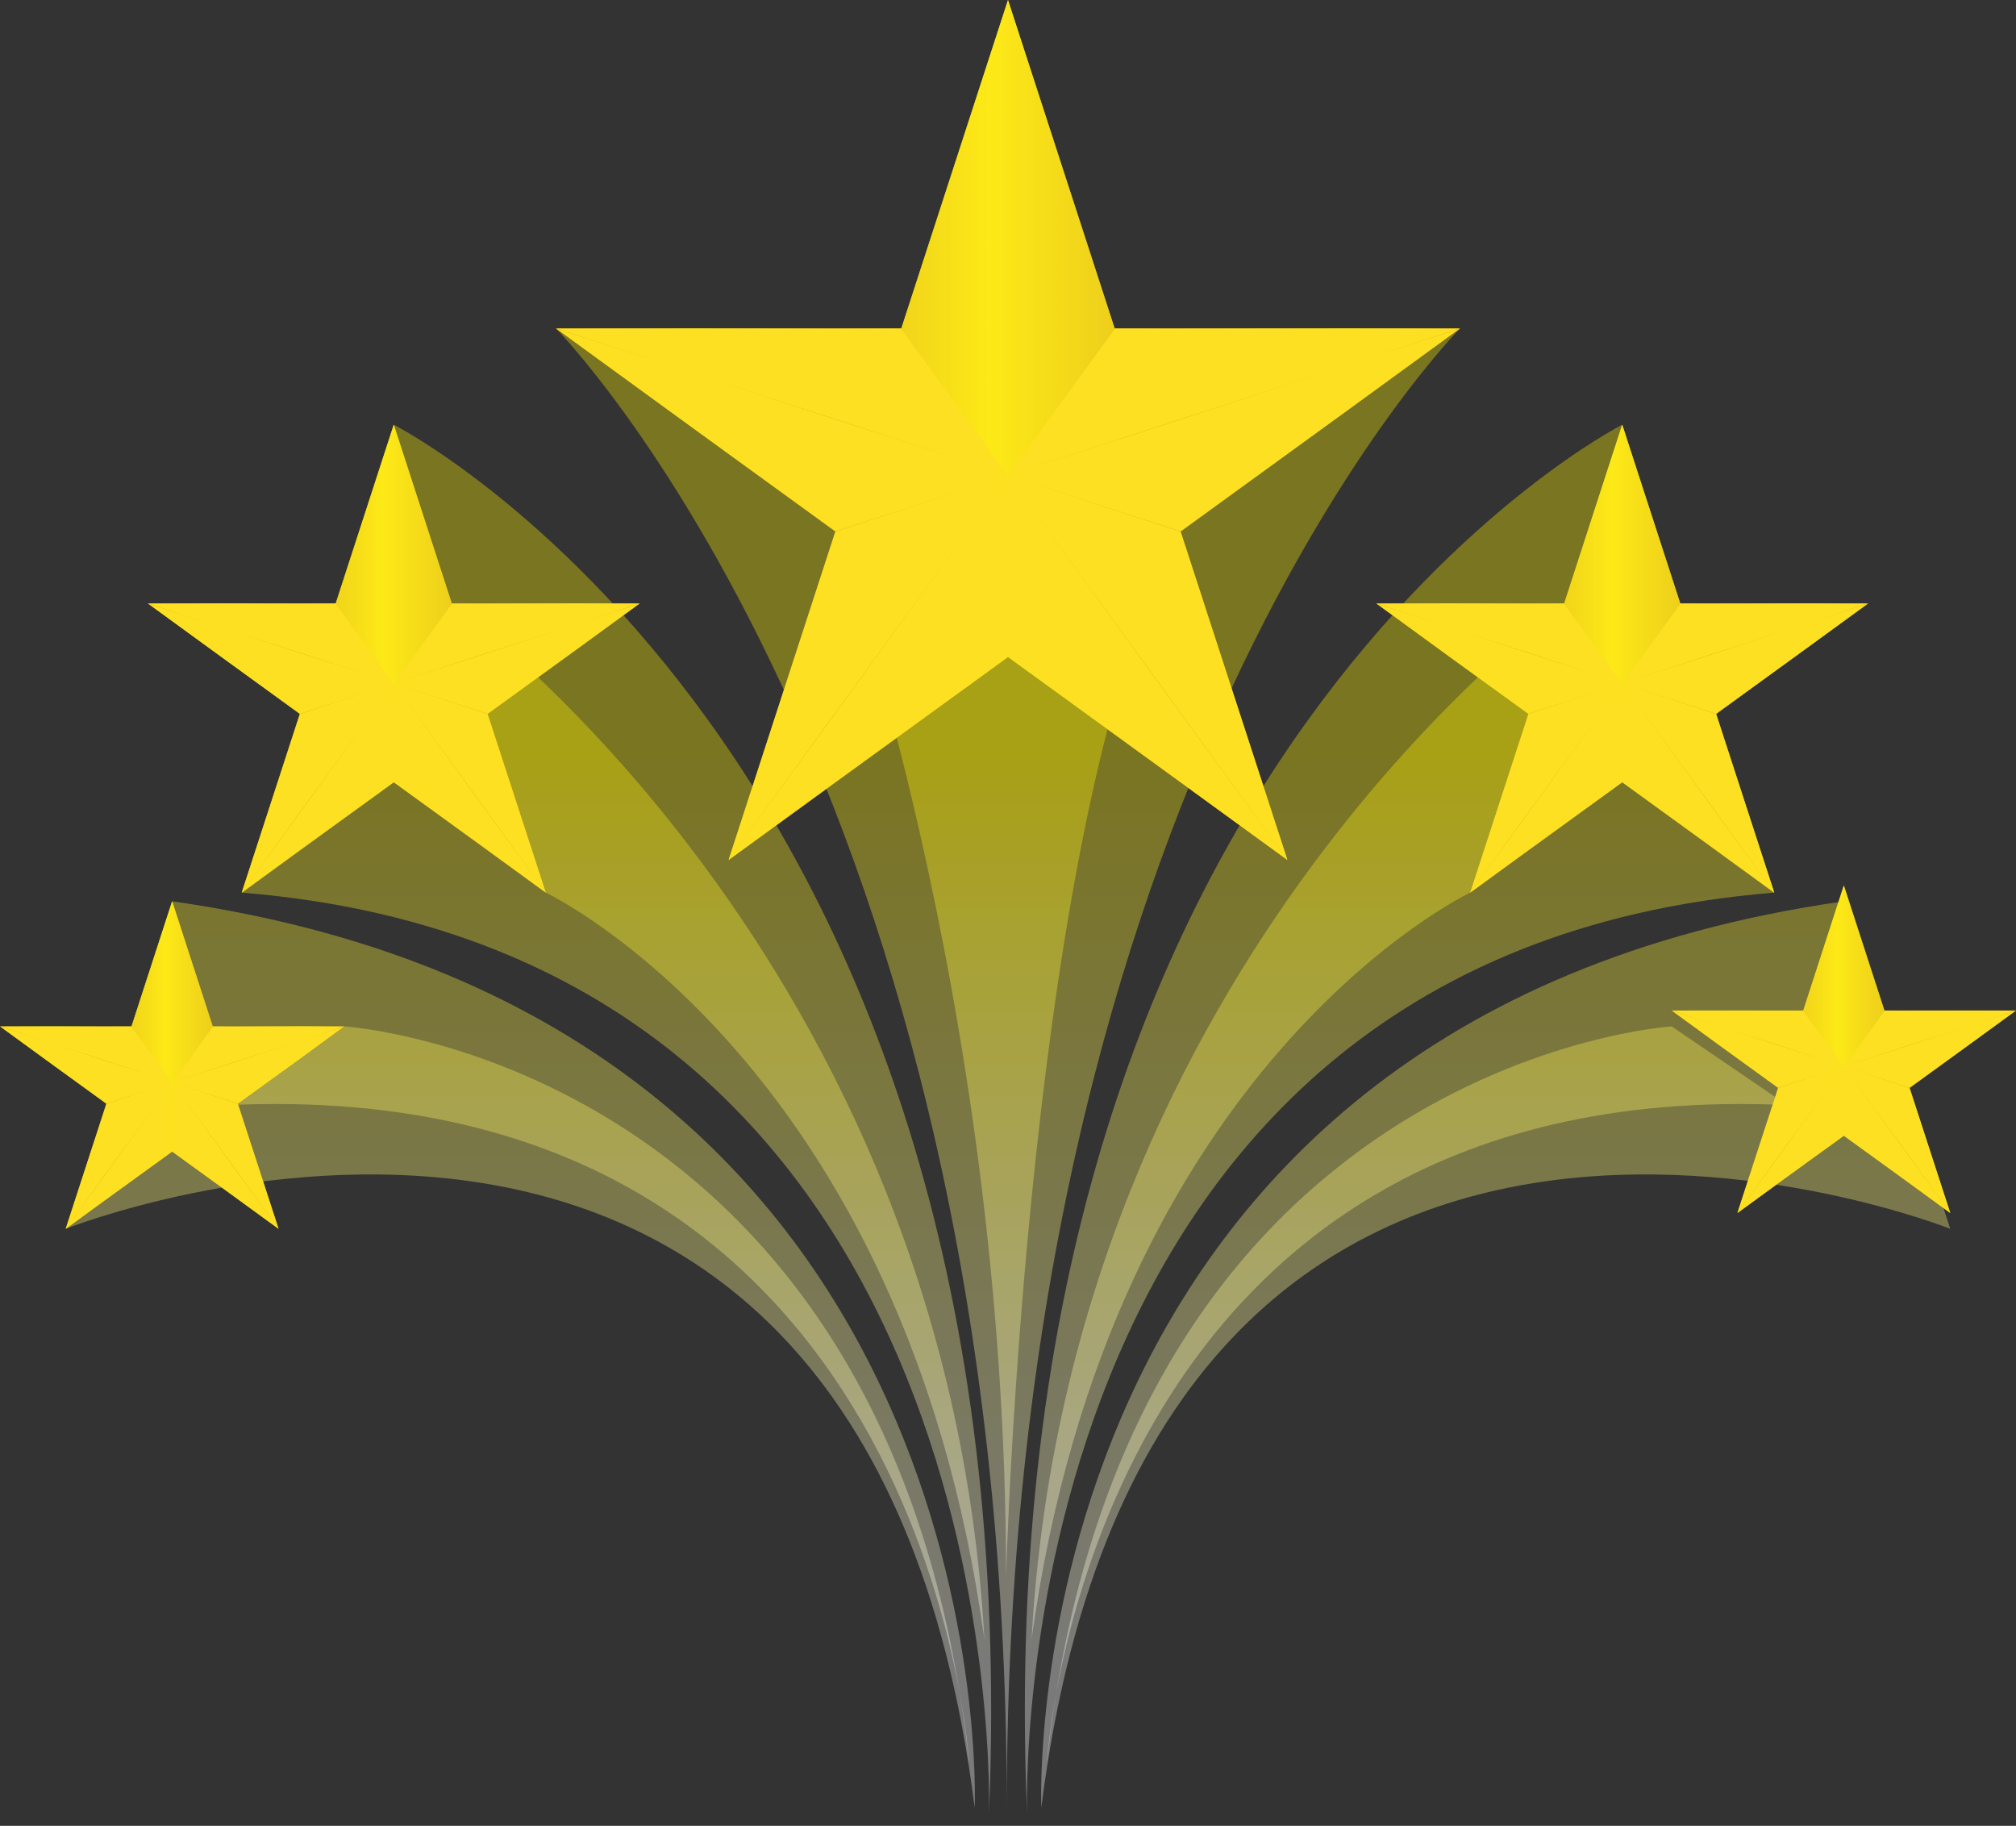 <svg width="127" height="115" viewBox="0 0 127 115" fill="none" xmlns="http://www.w3.org/2000/svg">
<rect x="0" y="0" width="127" height="115" fill="#333333" stroke="none"/>
<path opacity="0.35" d="M62.301 114.252C62.301 114.252 64.125 60.189 15.231 56.222L24.807 26.752C24.805 26.752 65.079 47.158 62.301 114.252Z" fill="url(#paint0_linear_861_7922)"/>
<path opacity="0.35" d="M4.142 77.397C4.142 77.397 54.303 57.445 61.403 113.866C61.403 113.866 63.458 64.258 10.844 56.769L4.142 77.397Z" fill="url(#paint1_linear_861_7922)"/>
<path opacity="0.35" d="M35.025 20.688C35.025 20.688 63.422 49.428 63.422 113.867C63.422 49.428 91.976 20.688 91.976 20.688H35.025V20.688Z" fill="url(#paint2_linear_861_7922)"/>
<path opacity="0.35" d="M21.689 64.648C21.689 64.648 56.358 66.801 61.061 111.141C61.061 111.141 58.658 67.601 14.419 69.603L21.689 64.648Z" fill="url(#paint3_linear_861_7922)"/>
<path opacity="0.35" d="M62.014 103.277C59.638 60.3 28.463 38.008 28.463 38.008L34.381 56.222C34.381 56.222 57.063 66.935 62.014 103.277Z" fill="url(#paint4_linear_861_7922)"/>
<path opacity="0.35" d="M52.624 33.475C52.624 33.475 63.377 62.807 63.377 99.3C63.377 99.3 64.743 50.507 74.376 33.475H52.624V33.475Z" fill="url(#paint5_linear_861_7922)"/>
<path opacity="0.35" d="M122.857 77.397C122.857 77.397 72.696 57.445 65.596 113.866C65.596 113.866 63.541 64.258 116.155 56.769L122.857 77.397Z" fill="url(#paint6_linear_861_7922)"/>
<path opacity="0.35" d="M105.31 64.648C105.31 64.648 70.641 66.801 65.938 111.141C65.938 111.141 68.339 67.601 112.582 69.603L105.31 64.648Z" fill="url(#paint7_linear_861_7922)"/>
<path opacity="0.35" d="M64.699 114.252C64.699 114.252 62.875 60.189 111.769 56.222L102.195 26.752C102.195 26.752 61.921 47.158 64.699 114.252Z" fill="url(#paint8_linear_861_7922)"/>
<path opacity="0.35" d="M64.984 103.277C67.361 60.3 98.536 38.008 98.536 38.008L92.617 56.222C92.617 56.222 69.936 66.935 64.984 103.277Z" fill="url(#paint9_linear_861_7922)"/>
<path d="M116.154 55.77L118.714 63.65H126.999L120.297 68.52L122.857 76.399L116.154 71.529L109.452 76.399L112.012 68.52L105.31 63.65H113.595L116.154 55.77Z" fill="url(#paint10_linear_861_7922)"/>
<path d="M116.154 67.174L120.297 68.521L126.999 63.65L116.154 67.174Z" fill="#FCE021"/>
<path d="M116.154 67.174L126.999 63.65H118.714L116.154 67.174Z" fill="#FCE021"/>
<path opacity="0.7" d="M116.154 67.174L118.714 63.651L116.154 55.772V67.174Z" fill="#FCE021"/>
<path d="M109.452 76.4L116.154 71.529V67.174L109.452 76.4Z" fill="#FCE021"/>
<path d="M116.154 67.174L112.012 68.521L109.452 76.4L116.154 67.174Z" fill="#FCE021"/>
<path d="M116.154 67.174L122.857 76.4L120.297 68.521L116.154 67.174Z" fill="#FCE021"/>
<path d="M116.154 67.174V71.529L122.857 76.4L116.154 67.174Z" fill="#FCE021"/>
<path d="M105.31 63.65L112.012 68.521L116.154 67.174L105.31 63.65Z" fill="#FCE021"/>
<path opacity="0.7" d="M116.155 55.772L113.596 63.651L116.155 67.174V55.772Z" fill="#FCE021"/>
<path d="M116.154 67.174L113.595 63.65H105.31L116.154 67.174Z" fill="#FCE021"/>
<path d="M63.5 0L70.222 20.688H91.975L74.376 33.475L81.099 54.163L63.5 41.378L45.902 54.163L52.624 33.475L35.025 20.688H56.778L63.5 0Z" fill="url(#paint11_linear_861_7922)"/>
<path d="M63.5 29.94L74.376 33.475L91.975 20.688L63.5 29.94Z" fill="#FCE021"/>
<path d="M63.5 29.94L91.975 20.688H70.222L63.5 29.94Z" fill="#FCE021"/>
<path opacity="0.7" d="M63.5 29.94L70.222 20.688L63.5 0V29.94Z" fill="#FCE021"/>
<path d="M45.901 54.164L63.5 41.378V29.94L45.901 54.164Z" fill="#FCE021"/>
<path d="M63.5 29.94L52.623 33.476L45.901 54.164L63.5 29.94Z" fill="#FCE021"/>
<path d="M63.5 29.94L81.098 54.164L74.376 33.476L63.5 29.94Z" fill="#FCE021"/>
<path d="M63.5 29.94V41.378L81.098 54.164L63.5 29.94Z" fill="#FCE021"/>
<path d="M35.025 20.688L52.624 33.475L63.5 29.94L35.025 20.688Z" fill="#FCE021"/>
<path opacity="0.7" d="M63.499 0L56.777 20.688L63.499 29.94V0Z" fill="#FCE021"/>
<path d="M63.5 29.94L56.778 20.688H35.025L63.5 29.94Z" fill="#FCE021"/>
<path d="M10.845 56.769L13.405 64.648H21.69L14.988 69.518L17.547 77.397L10.845 72.528L4.143 77.397L6.702 69.518L0 64.648H8.285L10.845 56.769Z" fill="url(#paint12_linear_861_7922)"/>
<path d="M10.845 68.172L14.987 69.519L21.69 64.648L10.845 68.172Z" fill="#FCE021"/>
<path d="M10.845 68.172L21.69 64.648H13.405L10.845 68.172Z" fill="#FCE021"/>
<path opacity="0.7" d="M10.845 68.172L13.405 64.649L10.845 56.77V68.172Z" fill="#FCE021"/>
<path d="M4.142 77.398L10.844 72.529V68.172L4.142 77.398Z" fill="#FCE021"/>
<path d="M10.844 68.172L6.701 69.519L4.142 77.398L10.844 68.172Z" fill="#FCE021"/>
<path d="M10.845 68.172L17.547 77.398L14.987 69.519L10.845 68.172Z" fill="#FCE021"/>
<path d="M10.845 68.172V72.529L17.547 77.398L10.845 68.172Z" fill="#FCE021"/>
<path d="M0 64.648L6.702 69.519L10.845 68.172L0 64.648Z" fill="#FCE021"/>
<path opacity="0.7" d="M10.845 56.77L8.285 64.649L10.845 68.172V56.77Z" fill="#FCE021"/>
<path d="M10.845 68.172L8.285 64.648H0L10.845 68.172Z" fill="#FCE021"/>
<path d="M24.806 26.752L28.463 38.008H40.3L30.724 44.966L34.382 56.222L24.806 49.265L15.232 56.222L18.889 44.966L9.313 38.008H21.149L24.806 26.752Z" fill="url(#paint13_linear_861_7922)"/>
<path d="M24.807 43.042L30.725 44.966L40.301 38.008L24.807 43.042Z" fill="#FCE021"/>
<path d="M24.807 43.042L40.301 38.008H28.464L24.807 43.042Z" fill="#FCE021"/>
<path opacity="0.7" d="M24.807 43.042L28.464 38.008L24.807 26.752V43.042Z" fill="#FCE021"/>
<path d="M15.231 56.221L24.805 49.265V43.041L15.231 56.221Z" fill="#FCE021"/>
<path d="M24.805 43.041L18.889 44.965L15.231 56.221L24.805 43.041Z" fill="#FCE021"/>
<path d="M24.807 43.041L34.382 56.221L30.725 44.965L24.807 43.041Z" fill="#FCE021"/>
<path d="M24.807 43.041V49.265L34.382 56.221L24.807 43.041Z" fill="#FCE021"/>
<path d="M9.313 38.008L18.889 44.966L24.806 43.042L9.313 38.008Z" fill="#FCE021"/>
<path opacity="0.7" d="M24.806 26.752L21.148 38.008L24.806 43.042V26.752Z" fill="#FCE021"/>
<path d="M24.806 43.042L21.149 38.008H9.313L24.806 43.042Z" fill="#FCE021"/>
<path d="M102.193 26.752L105.851 38.008H117.686L108.11 44.966L111.767 56.222L102.193 49.265L92.618 56.222L96.275 44.966L86.699 38.008H98.536L102.193 26.752Z" fill="url(#paint14_linear_861_7922)"/>
<path d="M102.193 43.042L108.11 44.966L117.686 38.008L102.193 43.042Z" fill="#FCE021"/>
<path d="M102.193 43.042L117.686 38.008H105.851L102.193 43.042Z" fill="#FCE021"/>
<path opacity="0.7" d="M102.193 43.042L105.851 38.008L102.193 26.752V43.042Z" fill="#FCE021"/>
<path d="M92.619 56.221L102.195 49.265V43.041L92.619 56.221Z" fill="#FCE021"/>
<path d="M102.195 43.041L96.276 44.965L92.619 56.221L102.195 43.041Z" fill="#FCE021"/>
<path d="M102.193 43.041L111.767 56.221L108.11 44.965L102.193 43.041Z" fill="#FCE021"/>
<path d="M102.193 43.041V49.265L111.767 56.221L102.193 43.041Z" fill="#FCE021"/>
<path d="M86.699 38.008L96.275 44.966L102.193 43.042L86.699 38.008Z" fill="#FCE021"/>
<path opacity="0.7" d="M102.194 26.752L98.537 38.008L102.194 43.042V26.752Z" fill="#FCE021"/>
<path d="M102.193 43.042L98.536 38.008H86.699L102.193 43.042Z" fill="#FCE021"/>
<defs>
<linearGradient id="paint0_linear_861_7922" x1="38.835" y1="47.637" x2="38.835" y2="106.137" gradientUnits="userSpaceOnUse">
<stop stop-color="#FFEF00"/>
<stop offset="1" stop-color="white"/>
</linearGradient>
<linearGradient id="paint1_linear_861_7922" x1="32.778" y1="47.636" x2="32.778" y2="106.136" gradientUnits="userSpaceOnUse">
<stop stop-color="#FFEF00"/>
<stop offset="1" stop-color="white"/>
</linearGradient>
<linearGradient id="paint2_linear_861_7922" x1="63.5" y1="47.636" x2="63.5" y2="106.137" gradientUnits="userSpaceOnUse">
<stop stop-color="#FFEF00"/>
<stop offset="1" stop-color="white"/>
</linearGradient>
<linearGradient id="paint3_linear_861_7922" x1="37.741" y1="47.636" x2="37.741" y2="106.137" gradientUnits="userSpaceOnUse">
<stop stop-color="#FFEF00"/>
<stop offset="1" stop-color="white"/>
</linearGradient>
<linearGradient id="paint4_linear_861_7922" x1="45.239" y1="47.637" x2="45.239" y2="106.137" gradientUnits="userSpaceOnUse">
<stop stop-color="#FFEF00"/>
<stop offset="1" stop-color="white"/>
</linearGradient>
<linearGradient id="paint5_linear_861_7922" x1="63.5" y1="47.636" x2="63.5" y2="106.136" gradientUnits="userSpaceOnUse">
<stop stop-color="#FFEF00"/>
<stop offset="1" stop-color="white"/>
</linearGradient>
<linearGradient id="paint6_linear_861_7922" x1="94.221" y1="47.636" x2="94.221" y2="106.136" gradientUnits="userSpaceOnUse">
<stop stop-color="#FFEF00"/>
<stop offset="1" stop-color="white"/>
</linearGradient>
<linearGradient id="paint7_linear_861_7922" x1="89.258" y1="47.636" x2="89.258" y2="106.137" gradientUnits="userSpaceOnUse">
<stop stop-color="#FFEF00"/>
<stop offset="1" stop-color="white"/>
</linearGradient>
<linearGradient id="paint8_linear_861_7922" x1="88.165" y1="47.637" x2="88.165" y2="106.137" gradientUnits="userSpaceOnUse">
<stop stop-color="#FFEF00"/>
<stop offset="1" stop-color="white"/>
</linearGradient>
<linearGradient id="paint9_linear_861_7922" x1="81.76" y1="47.637" x2="81.76" y2="106.137" gradientUnits="userSpaceOnUse">
<stop stop-color="#FFEF00"/>
<stop offset="1" stop-color="white"/>
</linearGradient>
<linearGradient id="paint10_linear_861_7922" x1="104.492" y1="66.085" x2="127.424" y2="66.085" gradientUnits="userSpaceOnUse">
<stop stop-color="#B46414"/>
<stop offset="0.177" stop-color="#FFFF00"/>
<stop offset="0.323" stop-color="#B48214"/>
<stop offset="0.489" stop-color="#FFFF00"/>
<stop offset="0.677" stop-color="#B48214"/>
<stop offset="0.866" stop-color="#FFFF00"/>
<stop offset="1" stop-color="#B46414"/>
</linearGradient>
<linearGradient id="paint11_linear_861_7922" x1="32.88" y1="27.081" x2="93.089" y2="27.081" gradientUnits="userSpaceOnUse">
<stop stop-color="#B46414"/>
<stop offset="0.177" stop-color="#FFFF00"/>
<stop offset="0.323" stop-color="#B48214"/>
<stop offset="0.489" stop-color="#FFFF00"/>
<stop offset="0.677" stop-color="#B48214"/>
<stop offset="0.866" stop-color="#FFFF00"/>
<stop offset="1" stop-color="#B46414"/>
</linearGradient>
<linearGradient id="paint12_linear_861_7922" x1="-0.817" y1="67.083" x2="22.115" y2="67.083" gradientUnits="userSpaceOnUse">
<stop stop-color="#B46414"/>
<stop offset="0.177" stop-color="#FFFF00"/>
<stop offset="0.323" stop-color="#B48214"/>
<stop offset="0.489" stop-color="#FFFF00"/>
<stop offset="0.677" stop-color="#B48214"/>
<stop offset="0.866" stop-color="#FFFF00"/>
<stop offset="1" stop-color="#B46414"/>
</linearGradient>
<linearGradient id="paint13_linear_861_7922" x1="8.146" y1="41.487" x2="40.906" y2="41.487" gradientUnits="userSpaceOnUse">
<stop stop-color="#B46414"/>
<stop offset="0.177" stop-color="#FFFF00"/>
<stop offset="0.323" stop-color="#B48214"/>
<stop offset="0.489" stop-color="#FFFF00"/>
<stop offset="0.677" stop-color="#B48214"/>
<stop offset="0.866" stop-color="#FFFF00"/>
<stop offset="1" stop-color="#B46414"/>
</linearGradient>
<linearGradient id="paint14_linear_861_7922" x1="85.532" y1="41.487" x2="118.292" y2="41.487" gradientUnits="userSpaceOnUse">
<stop stop-color="#B46414"/>
<stop offset="0.177" stop-color="#FFFF00"/>
<stop offset="0.323" stop-color="#B48214"/>
<stop offset="0.489" stop-color="#FFFF00"/>
<stop offset="0.677" stop-color="#B48214"/>
<stop offset="0.866" stop-color="#FFFF00"/>
<stop offset="1" stop-color="#B46414"/>
</linearGradient>
</defs>
</svg>
